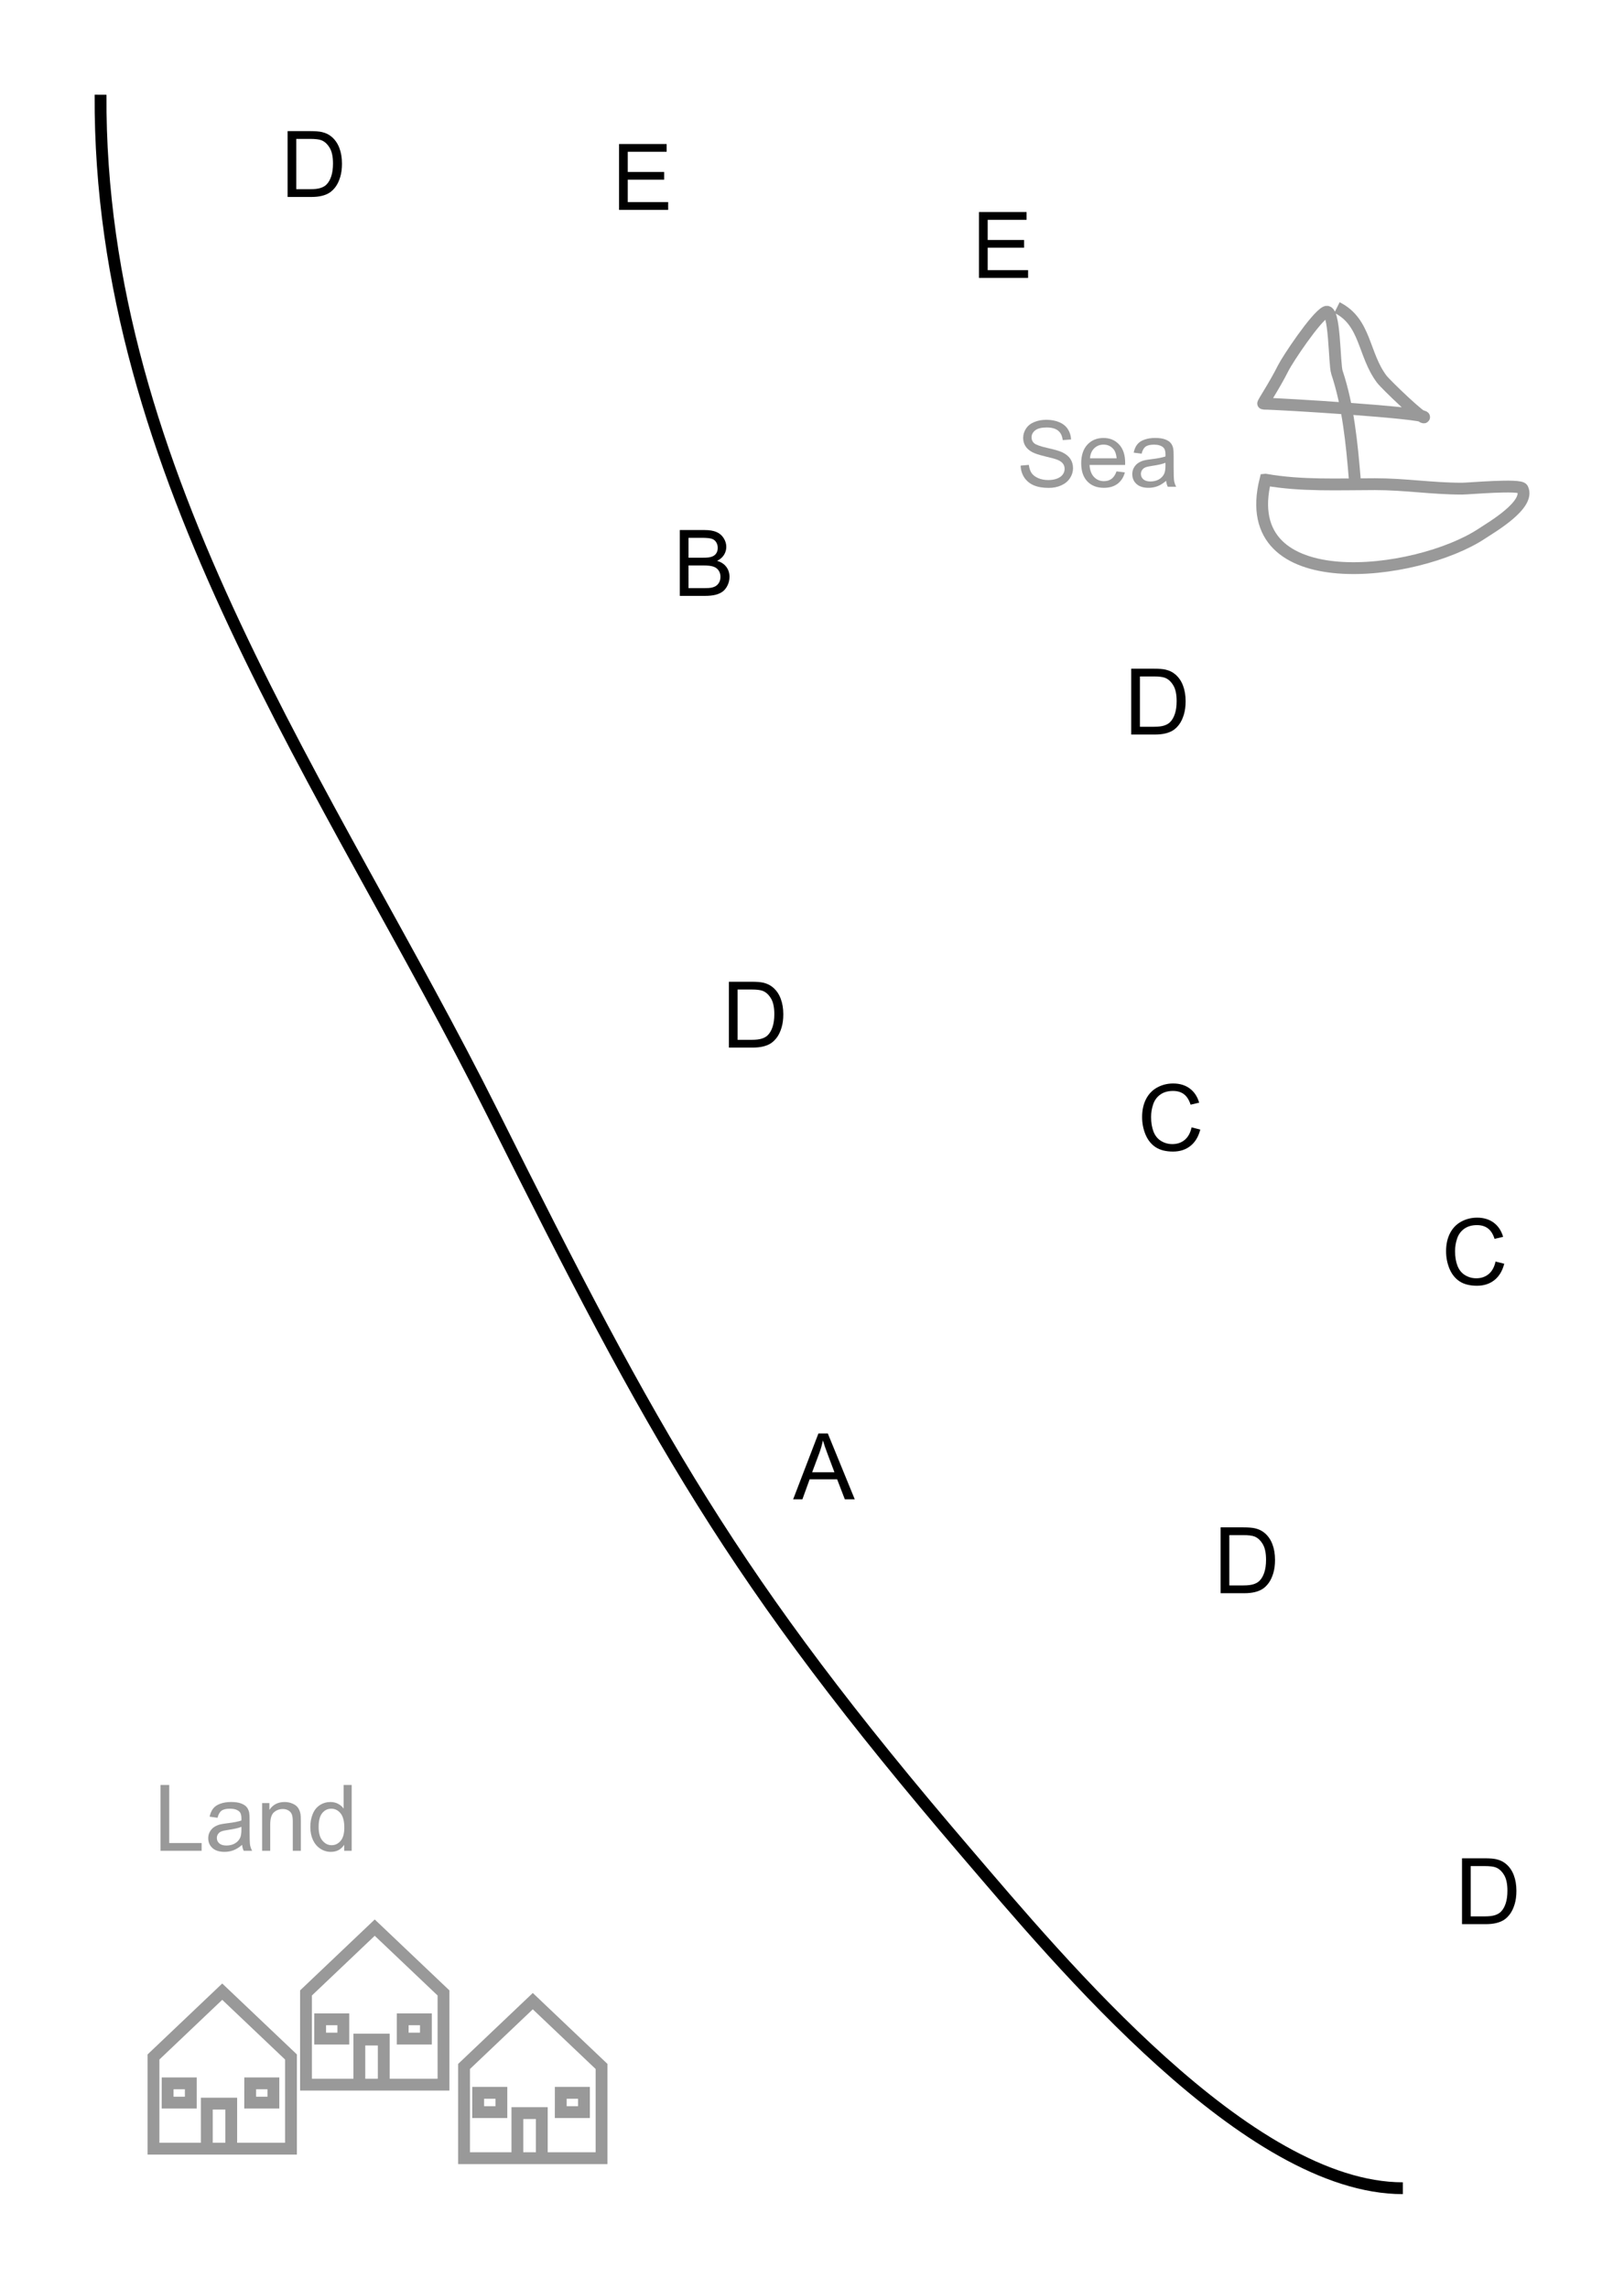 <?xml version="1.0" encoding="UTF-8"?>
<svg width="68.659mm" height="96.718mm" version="1.1" viewBox="0 0 68.659 96.718" xmlns="http://www.w3.org/2000/svg">
 <g transform="translate(-37.443 -7.287)">
  <path d="m41.694 11.289c-0.086 16.142 9.708 29.305 16.571 43.03 6.865 13.729 10.125 19.697 20.045 31.271 3.967 4.628 11.893 14.165 18.442 14.165" color="#000000" color-rendering="auto" fill="none" image-rendering="auto" shape-rendering="auto" solid-color="#000000" stroke="#000" stroke-width=".5" style="isolation:auto;mix-blend-mode:normal"/>
  <g stroke-width="1px">
   <g transform="matrix(.265 0 0 .265 -.378 21.923)" color="#000000" aria-label="A">
    <path d="m269.26 183.85 4.032-10.499h1.497l4.297 10.499h-1.583l-1.225-3.18h-4.39l-1.153 3.18zm3.029-4.311h3.559l-1.096-2.908q-0.501-1.325-0.745-2.177-0.201 1.01-0.566 2.005z"/>
   </g>
   <g transform="matrix(.265 0 0 .265 -5.462 -16.253)" color="#000000" aria-label="B">
    <path d="m270.36 183.85v-10.499h3.939q1.203 0 1.926 0.322 0.73 0.315 1.139 0.981 0.415 0.659 0.415 1.382 0 0.673-0.365 1.268-0.365 0.594-1.103 0.96 0.952 0.279 1.461 0.952 0.516 0.673 0.516 1.59 0 0.738-0.315 1.375-0.308 0.63-0.766 0.974-0.458 0.344-1.153 0.523-0.688 0.172-1.69 0.172zm1.389-6.087h2.27q0.924 0 1.325-0.122 0.53-0.158 0.795-0.523 0.272-0.365 0.272-0.917 0-0.523-0.251-0.917-0.251-0.401-0.716-0.544-0.465-0.15-1.597-0.15h-2.098zm0 4.848h2.614q0.673 0 0.945-0.05 0.48-0.086 0.802-0.286 0.322-0.201 0.53-0.58 0.208-0.387 0.208-0.888 0-0.587-0.301-1.017-0.301-0.437-0.838-0.609-0.53-0.179-1.533-0.179h-2.428z"/>
   </g>
   <g transform="matrix(.265 0 0 .265 14.174 7.181)" color="#000000" aria-label="C">
    <path d="m277.91 180.17 1.389 0.351q-0.437 1.712-1.575 2.614-1.131 0.895-2.772 0.895-1.697 0-2.764-0.688-1.06-0.695-1.619-2.005-0.551-1.311-0.551-2.814 0-1.64 0.623-2.857 0.63-1.225 1.783-1.855 1.16-0.637 2.55-0.637 1.575 0 2.65 0.802 1.074 0.802 1.497 2.256l-1.368 0.322q-0.365-1.146-1.06-1.669t-1.747-0.523q-1.21 0-2.027 0.58-0.809 0.58-1.139 1.561-0.329 0.974-0.329 2.012 0 1.339 0.387 2.342 0.394 0.995 1.217 1.49 0.824 0.494 1.783 0.494 1.167 0 1.977-0.673 0.809-0.673 1.096-1.998z"/>
   </g>
   <g transform="matrix(.265 0 0 .265 27.025 12.851)" color="#000000" aria-label="C">
    <path d="m277.91 180.17 1.389 0.351q-0.437 1.712-1.575 2.614-1.131 0.895-2.772 0.895-1.697 0-2.764-0.688-1.06-0.695-1.619-2.005-0.551-1.311-0.551-2.814 0-1.64 0.623-2.857 0.63-1.225 1.783-1.855 1.16-0.637 2.55-0.637 1.575 0 2.65 0.802 1.074 0.802 1.497 2.256l-1.368 0.322q-0.365-1.146-1.06-1.669t-1.747-0.523q-1.21 0-2.027 0.58-0.809 0.58-1.139 1.561-0.329 0.974-0.329 2.012 0 1.339 0.387 2.342 0.394 0.995 1.217 1.49 0.824 0.494 1.783 0.494 1.167 0 1.977-0.673 0.809-0.673 1.096-1.998z"/>
   </g>
   <g transform="matrix(.265 0 0 .265 17.387 25.891)" color="#000000" aria-label="D">
    <path d="m270.42 183.85v-10.499h3.616q1.225 0 1.869 0.15 0.902 0.208 1.54 0.752 0.831 0.702 1.239 1.798 0.415 1.089 0.415 2.492 0 1.196-0.279 2.12t-0.716 1.533q-0.437 0.602-0.96 0.952-0.516 0.344-1.253 0.523-0.73 0.179-1.683 0.179zm1.389-1.239h2.241q1.038 0 1.626-0.193 0.594-0.193 0.945-0.544 0.494-0.494 0.766-1.325 0.279-0.838 0.279-2.027 0-1.647-0.544-2.528-0.537-0.888-1.311-1.189-0.559-0.215-1.798-0.215h-2.206z"/>
   </g>
   <g transform="matrix(.265 0 0 .265 27.592 39.876)" color="#000000" aria-label="D">
    <path d="m270.42 183.85v-10.499h3.616q1.225 0 1.869 0.15 0.902 0.208 1.54 0.752 0.831 0.702 1.239 1.798 0.415 1.089 0.415 2.492 0 1.196-0.279 2.12t-0.716 1.533q-0.437 0.602-0.96 0.952-0.516 0.344-1.253 0.523-0.73 0.179-1.683 0.179zm1.389-1.239h2.241q1.038 0 1.626-0.193 0.594-0.193 0.945-0.544 0.494-0.494 0.766-1.325 0.279-0.838 0.279-2.027 0-1.647-0.544-2.528-0.537-0.888-1.311-1.189-0.559-0.215-1.798-0.215h-2.206z"/>
   </g>
   <g transform="matrix(.265 0 0 .265 -3.402 2.835)" color="#000000" aria-label="D">
    <path d="m270.42 183.85v-10.499h3.616q1.225 0 1.869 0.15 0.902 0.208 1.54 0.752 0.831 0.702 1.239 1.798 0.415 1.089 0.415 2.492 0 1.196-0.279 2.12t-0.716 1.533q-0.437 0.602-0.96 0.952-0.516 0.344-1.253 0.523-0.73 0.179-1.683 0.179zm1.389-1.239h2.241q1.038 0 1.626-0.193 0.594-0.193 0.945-0.544 0.494-0.494 0.766-1.325 0.279-0.838 0.279-2.027 0-1.647-0.544-2.528-0.537-0.888-1.311-1.189-0.559-0.215-1.798-0.215h-2.206z"/>
   </g>
   <g transform="matrix(.265 0 0 .265 13.607 -10.394)" color="#000000" aria-label="D">
    <path d="m270.42 183.85v-10.499h3.616q1.225 0 1.869 0.15 0.902 0.208 1.54 0.752 0.831 0.702 1.239 1.798 0.415 1.089 0.415 2.492 0 1.196-0.279 2.12t-0.716 1.533q-0.437 0.602-0.96 0.952-0.516 0.344-1.253 0.523-0.73 0.179-1.683 0.179zm1.389-1.239h2.241q1.038 0 1.626-0.193 0.594-0.193 0.945-0.544 0.494-0.494 0.766-1.325 0.279-0.838 0.279-2.027 0-1.647-0.544-2.528-0.537-0.888-1.311-1.189-0.559-0.215-1.798-0.215h-2.206z"/>
   </g>
   <g transform="matrix(.265 0 0 .265 -8.054 -32.565)" color="#000000" aria-label="E">
    <path d="m270.45 183.85v-10.499h7.591v1.239h-6.202v3.216h5.808v1.232h-5.808v3.574h6.445v1.239z"/>
   </g>
   <g transform="matrix(.265 0 0 .265 7.163 -29.69)" color="#000000" aria-label="E">
    <path d="m270.45 183.85v-10.499h7.591v1.239h-6.202v3.216h5.808v1.232h-5.808v3.574h6.445v1.239z"/>
   </g>
   <g transform="matrix(.265 0 0 .265 -22.06 -33.11)" color="#000000" aria-label="D">
    <path d="m270.42 183.85v-10.499h3.616q1.225 0 1.869 0.15 0.902 0.208 1.54 0.752 0.831 0.702 1.239 1.798 0.415 1.089 0.415 2.492 0 1.196-0.279 2.12t-0.716 1.533q-0.437 0.602-0.96 0.952-0.516 0.344-1.253 0.523-0.73 0.179-1.683 0.179zm1.389-1.239h2.241q1.038 0 1.626-0.193 0.594-0.193 0.945-0.544 0.494-0.494 0.766-1.325 0.279-0.838 0.279-2.027 0-1.647-0.544-2.528-0.537-0.888-1.311-1.189-0.559-0.215-1.798-0.215h-2.206z"/>
   </g>
  </g>
  <g fill="none" shape-rendering="auto" stroke="#999" stroke-width=".5">
   <path d="m44.53 95.323h0.98v0.815h-0.981zm3.491 0h0.98v0.815h-0.981zm-1.834 2.795v-1.938h1.032v1.838m-0.381-6.569 2.907 2.76 2e-6 3.875h-5.813v-3.875z" color="#000000" color-rendering="auto" image-rendering="auto" solid-color="#000000" style="isolation:auto;mix-blend-mode:normal"/>
   <path d="m50.978 92.617h0.98v0.815h-0.981zm3.491 0h0.98v0.815h-0.981zm-1.834 2.795v-1.938h1.032v1.838m-0.381-6.569 2.907 2.76 2e-6 3.875h-5.813v-3.875z" color="#000000" color-rendering="auto" image-rendering="auto" solid-color="#000000" style="isolation:auto;mix-blend-mode:normal"/>
   <path d="m57.66 95.724h0.98v0.815h-0.981zm3.491 0h0.98v0.815h-0.981zm-1.834 2.795v-1.938h1.032v1.838m-0.381-6.569 2.907 2.76 2e-6 3.875h-5.813v-3.875z" color="#000000" color-rendering="auto" image-rendering="auto" solid-color="#000000" style="isolation:auto;mix-blend-mode:normal"/>
   <path d="m94.722 27.558c-0.13-1.57-0.282-3.113-0.756-4.536-0.12-0.359-0.077-2.749-0.472-2.551-0.426 0.213-1.616 2.004-1.795 2.362-0.386 0.773-0.894 1.512-0.85 1.512 0.663 0 6.804 0.383 6.804 0.567 0 0.18-1.625-1.379-1.795-1.606-0.787-1.05-0.663-2.41-1.89-3.024m-3.024 7.276c1.526 0.269 3.083 0.189 4.63 0.189 1.29 0 2.393 0.189 3.685 0.189 0.275 0 2.452-0.199 2.551 0 0.34 0.68-1.325 1.639-1.701 1.89-2.748 1.832-10.427 2.776-9.166-2.268z" color="#000000" color-rendering="auto" image-rendering="auto" solid-color="#000000" style="isolation:auto;mix-blend-mode:normal"/>
  </g>
  <g transform="matrix(.265 0 0 .265 9.059 -20.865)" color="#000000" fill="#999" stroke-width="1px" aria-label="Sea">
   <path d="m269.94 180.48 1.311-0.115q0.093 0.788 0.43 1.296 0.344 0.501 1.06 0.816 0.716 0.308 1.611 0.308 0.795 0 1.404-0.236 0.609-0.236 0.902-0.645 0.301-0.415 0.301-0.902 0-0.494-0.286-0.859-0.286-0.372-0.945-0.623-0.423-0.165-1.869-0.508-1.447-0.351-2.027-0.659-0.752-0.394-1.124-0.974-0.365-0.587-0.365-1.311 0-0.795 0.451-1.482 0.451-0.695 1.318-1.053t1.926-0.358q1.167 0 2.055 0.38 0.895 0.372 1.375 1.103t0.516 1.654l-1.332 0.1q-0.107-0.995-0.73-1.504-0.616-0.508-1.826-0.508-1.26 0-1.841 0.465-0.573 0.458-0.573 1.11 0 0.566 0.408 0.931 0.401 0.365 2.091 0.752 1.697 0.38 2.328 0.666 0.917 0.423 1.353 1.074 0.437 0.645 0.437 1.49 0 0.838-0.48 1.583-0.48 0.738-1.382 1.153-0.895 0.408-2.019 0.408-1.425 0-2.392-0.415-0.96-0.415-1.511-1.246-0.544-0.838-0.573-1.891z"/>
   <path d="m285.24 181.4 1.332 0.165q-0.315 1.167-1.167 1.812-0.852 0.645-2.177 0.645-1.669 0-2.65-1.024-0.974-1.031-0.974-2.886 0-1.919 0.988-2.979 0.988-1.06 2.564-1.06 1.525 0 2.492 1.038 0.967 1.038 0.967 2.922 0 0.115-7e-3 0.344h-5.672q0.072 1.253 0.709 1.919 0.637 0.666 1.59 0.666 0.709 0 1.21-0.372 0.501-0.372 0.795-1.189zm-4.232-2.084h4.247q-0.086-0.96-0.487-1.439-0.616-0.745-1.597-0.745-0.888 0-1.497 0.594-0.602 0.594-0.666 1.59z"/>
   <path d="m293.15 182.91q-0.716 0.609-1.382 0.859-0.659 0.251-1.418 0.251-1.253 0-1.926-0.609-0.673-0.616-0.673-1.568 0-0.559 0.251-1.017 0.258-0.465 0.666-0.745 0.415-0.279 0.931-0.423 0.38-0.1 1.146-0.193 1.561-0.186 2.299-0.444 7e-3 -0.265 7e-3 -0.337 0-0.788-0.365-1.11-0.494-0.437-1.468-0.437-0.909 0-1.346 0.322-0.43 0.315-0.637 1.124l-1.26-0.172q0.172-0.809 0.566-1.303 0.394-0.501 1.139-0.766 0.745-0.272 1.726-0.272 0.974 0 1.583 0.229 0.609 0.229 0.895 0.58 0.286 0.344 0.401 0.874 0.065 0.329 0.065 1.189v1.719q0 1.798 0.079 2.277 0.086 0.473 0.329 0.91h-1.346q-0.201-0.401-0.258-0.938zm-0.107-2.879q-0.702 0.286-2.106 0.487-0.795 0.115-1.124 0.258-0.329 0.143-0.508 0.423-0.179 0.272-0.179 0.609 0 0.516 0.387 0.859 0.394 0.344 1.146 0.344 0.745 0 1.325-0.322 0.58-0.329 0.852-0.895 0.208-0.437 0.208-1.289z"/>
  </g>
  <g transform="matrix(.265 0 0 .265 -27.416 36.776)" color="#000000" fill="#999" stroke-width="1px" aria-label="Land">
   <path d="m270.36 183.85v-10.499h1.389v9.26h5.171v1.239z"/>
   <path d="m283.37 182.91q-0.716 0.609-1.382 0.859-0.659 0.251-1.418 0.251-1.253 0-1.926-0.609-0.673-0.616-0.673-1.568 0-0.559 0.251-1.017 0.258-0.465 0.666-0.745 0.415-0.279 0.931-0.423 0.38-0.1 1.146-0.193 1.561-0.186 2.299-0.444 7e-3 -0.265 7e-3 -0.337 0-0.788-0.365-1.11-0.494-0.437-1.468-0.437-0.91 0-1.346 0.322-0.43 0.315-0.637 1.124l-1.26-0.172q0.172-0.809 0.566-1.303 0.394-0.501 1.139-0.766 0.745-0.272 1.726-0.272 0.974 0 1.583 0.229 0.609 0.229 0.895 0.58 0.286 0.344 0.401 0.874 0.065 0.329 0.065 1.189v1.719q0 1.798 0.079 2.277 0.086 0.473 0.329 0.91h-1.346q-0.201-0.401-0.258-0.938zm-0.107-2.879q-0.702 0.286-2.106 0.487-0.795 0.115-1.124 0.258t-0.508 0.423q-0.179 0.272-0.179 0.609 0 0.516 0.387 0.859 0.394 0.344 1.146 0.344 0.745 0 1.325-0.322 0.58-0.329 0.852-0.895 0.208-0.437 0.208-1.289z"/>
   <path d="m286.57 183.85v-7.606h1.16v1.081q0.838-1.253 2.421-1.253 0.688 0 1.26 0.251 0.58 0.243 0.867 0.645t0.401 0.952q0.072 0.358 0.072 1.253v4.676h-1.289v-4.626q0-0.788-0.15-1.175-0.15-0.394-0.537-0.623-0.38-0.236-0.895-0.236-0.824 0-1.425 0.523-0.594 0.523-0.594 1.984v4.154z"/>
   <path d="m299.66 183.85v-0.96q-0.723 1.131-2.127 1.131-0.91 0-1.676-0.501-0.759-0.501-1.182-1.397-0.415-0.902-0.415-2.07 0-1.139 0.38-2.062 0.38-0.931 1.139-1.425 0.759-0.494 1.697-0.494 0.688 0 1.225 0.294 0.537 0.286 0.874 0.752v-3.767h1.282v10.499zm-4.075-3.796q0 1.461 0.616 2.184 0.616 0.723 1.454 0.723 0.845 0 1.432-0.688 0.594-0.695 0.594-2.113 0-1.561-0.602-2.292t-1.482-0.73q-0.859 0-1.44 0.702-0.573 0.702-0.573 2.213z"/>
  </g>
 </g>
</svg>
